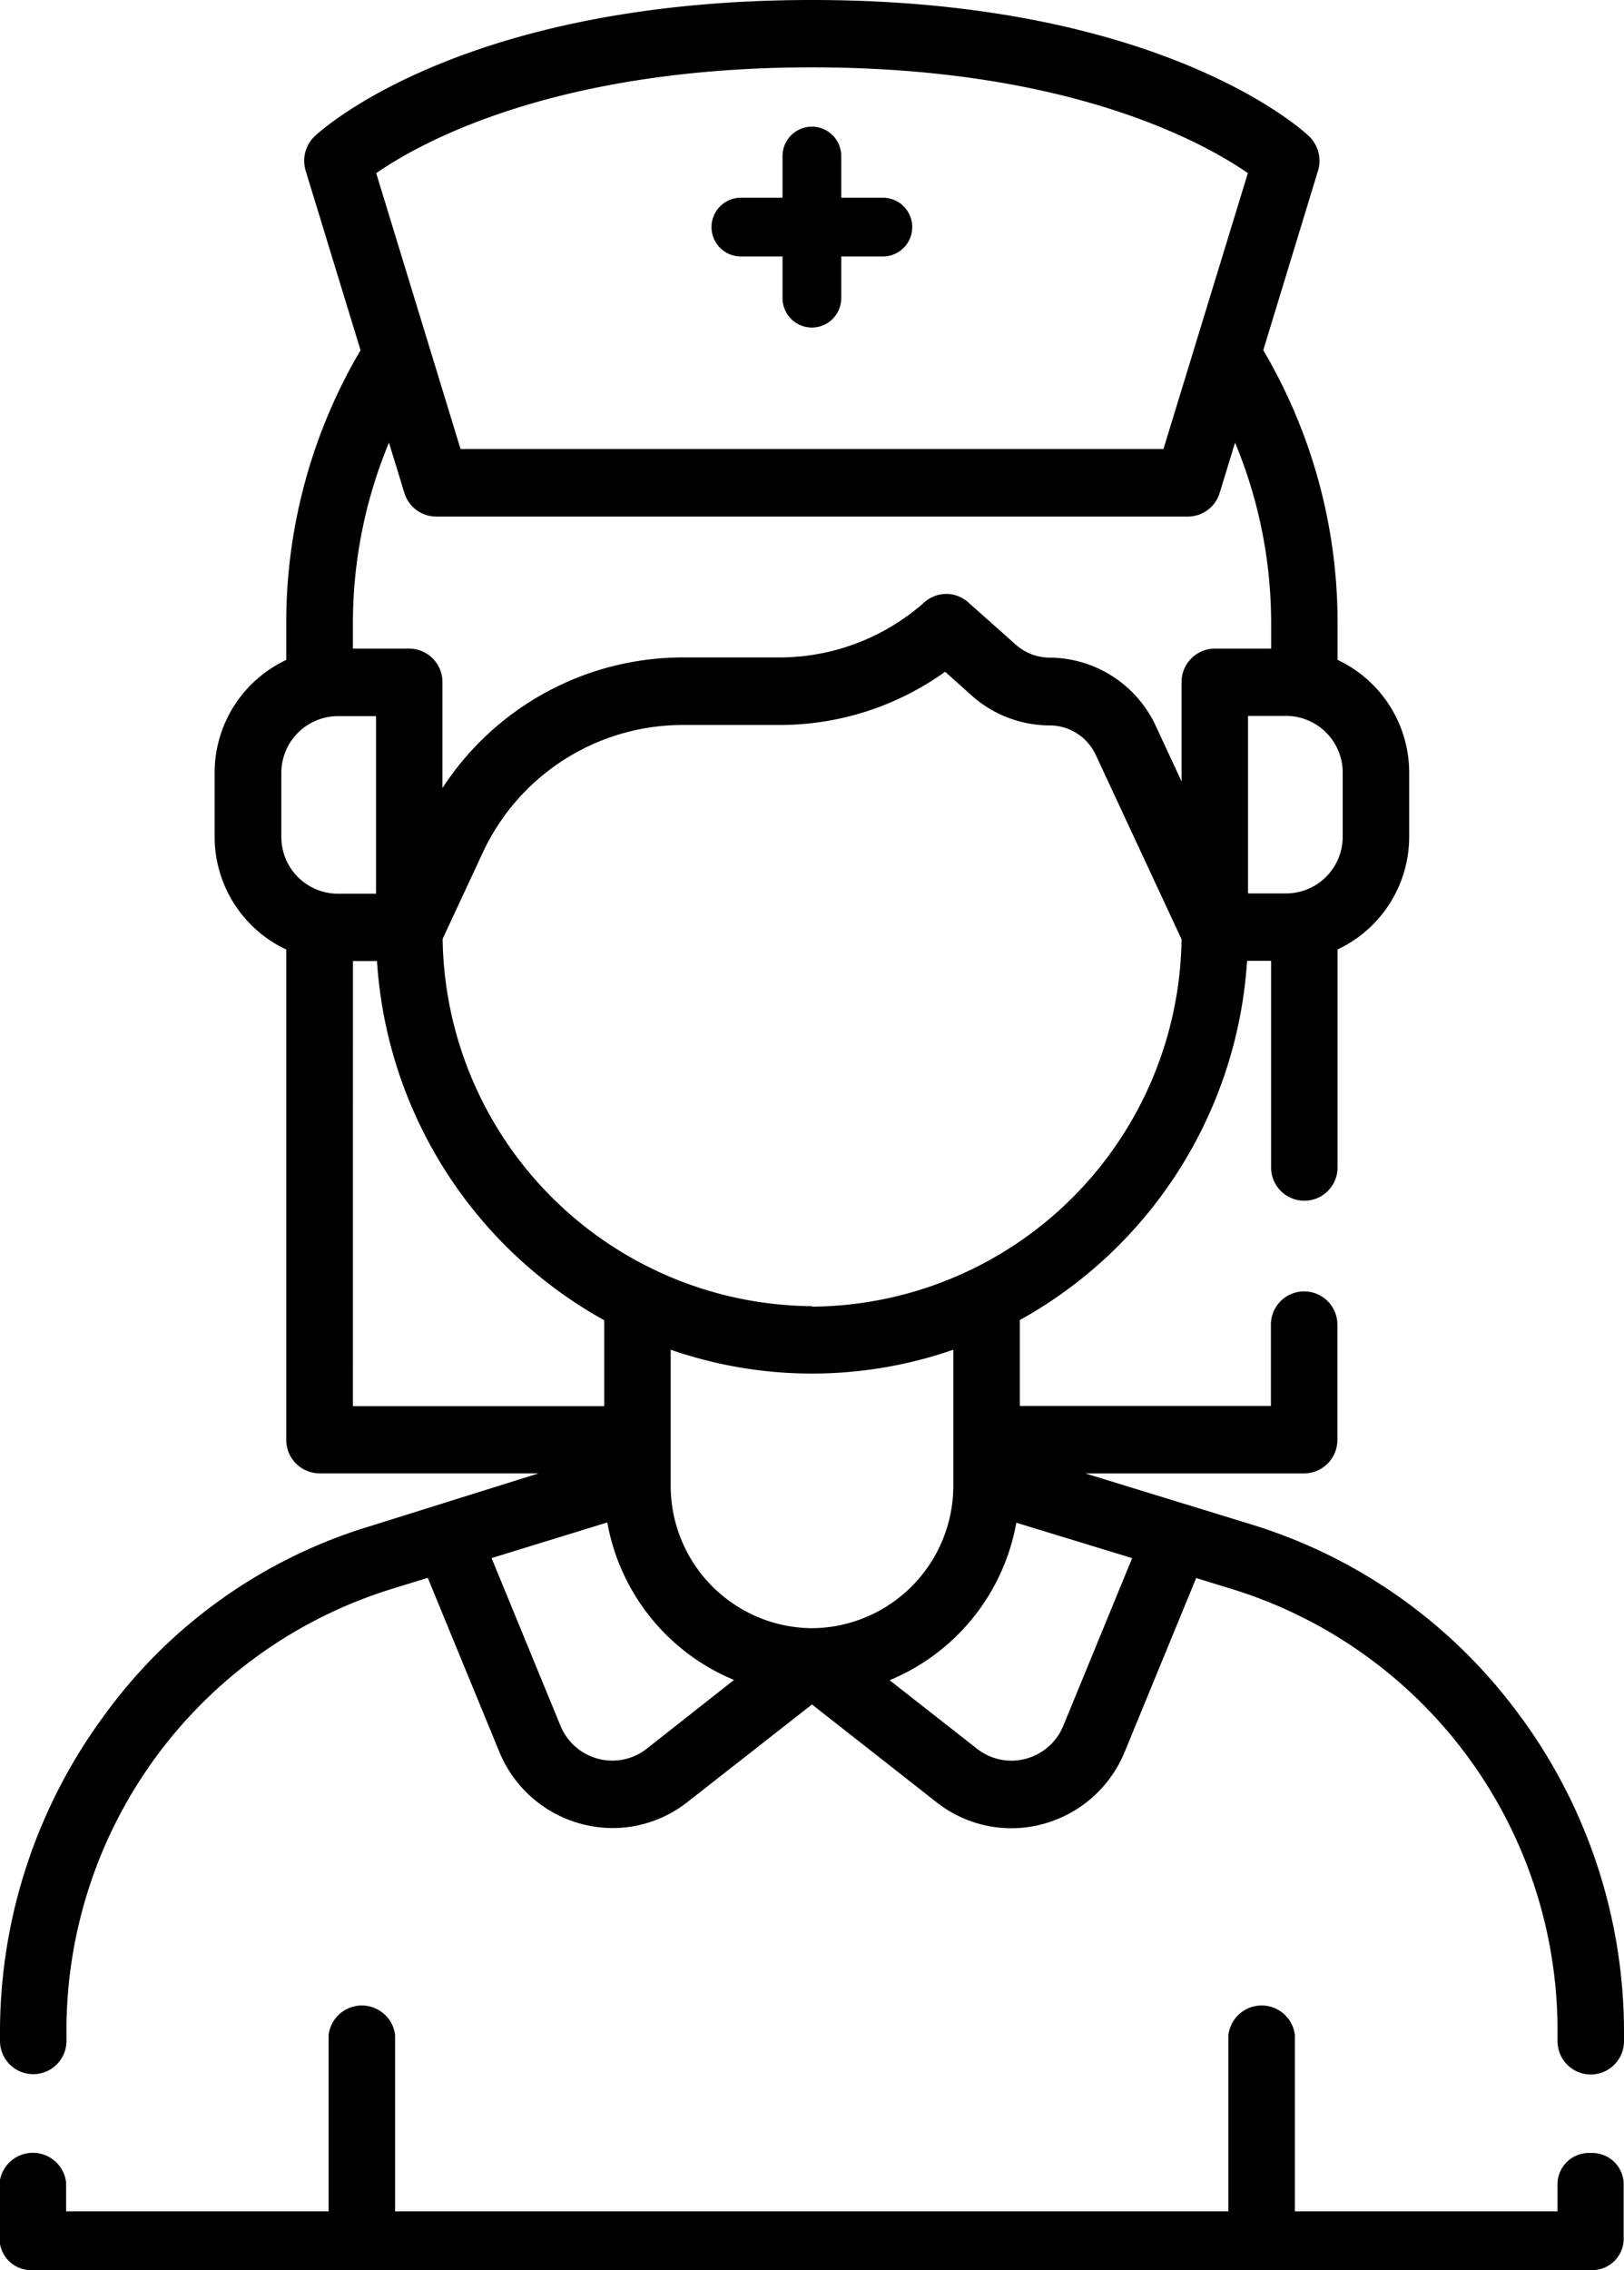<svg xmlns="http://www.w3.org/2000/svg" width="35.079" height="49" viewBox="0 0 35.079 49">
    <g>
        <g>
            <path d="M107.091 447.652a.68.68 0 0 0-.718.634v.625H100.7v-3.805a.723.723 0 0 0-1.436 0v3.805h-18v-3.805a.723.723 0 0 0-1.436 0v3.805h-5.67v-.625a.723.723 0 0 0-1.436 0v1.259a.68.68 0 0 0 .718.634h33.643a.68.68 0 0 0 .718-.634v-1.259a.68.68 0 0 0-.71-.634z" transform="translate(-72.73) translate(72.73) translate(-72.73 -401.179)"/>
            <path d="M105.576 37.057a11.277 11.277 0 0 0-5.82-4.153l-3.583-1.1h4.727a.722.722 0 0 0 .718-.727v-2.484a.718.718 0 1 0-1.436 0v1.755h-5.424v-1.854a9.56 9.56 0 0 0 4.909-7.754h.519v4.46a.718.718 0 1 0 1.436 0v-4.706a2.69 2.69 0 0 0 1.547-2.44v-1.37a2.69 2.69 0 0 0-1.547-2.44v-.791a11.568 11.568 0 0 0-1.605-5.894l1.183-3.876a.733.733 0 0 0-.2-.747C100.88 2.817 97.813 0 90.27 0S79.659 2.817 79.532 2.937a.733.733 0 0 0-.2.747l1.186 3.876a11.569 11.569 0 0 0-1.605 5.894v.791a2.69 2.69 0 0 0-1.547 2.44v1.371a2.69 2.69 0 0 0 1.547 2.44v10.58a.722.722 0 0 0 .718.727h4.732l-3.653 1.144a11.029 11.029 0 0 0-5.751 4.111A11.51 11.51 0 0 0 72.73 43.9v.153a.718.718 0 1 0 1.436 0V43.9a9.971 9.971 0 0 1 7.034-9.605l.77-.237 1.542 3.747a2.653 2.653 0 0 0 2.454 1.654 2.611 2.611 0 0 0 1.615-.563l2.688-2.105 2.688 2.109a2.611 2.611 0 0 0 1.615.563 2.653 2.653 0 0 0 2.454-1.654l1.542-3.747.77.237a9.971 9.971 0 0 1 7.035 9.608v.153a.718.718 0 1 0 1.436 0v-.16a11.511 11.511 0 0 0-2.233-6.846zM90.27 35.145a3.075 3.075 0 0 1-3.053-3.091v-2.92a9.314 9.314 0 0 0 6.105 0v2.92a3.075 3.075 0 0 1-3.052 3.091zm0-6.951a8.04 8.04 0 0 1-7.979-7.929l.865-1.857a4.768 4.768 0 0 1 4.3-2.759h2.114a6.133 6.133 0 0 0 3.575-1.149l.559.5a2.536 2.536 0 0 0 1.675.658h.021a1.1 1.1 0 0 1 1 .64l1.852 3.977a8.04 8.04 0 0 1-7.979 7.929zm11.463-10.14a1.225 1.225 0 0 1-1.216 1.231h-.829v-3.832h.829a1.225 1.225 0 0 1 1.216 1.231zM90.27 1.454c5.565 0 8.476 1.633 9.414 2.283l-1.823 5.955H82.678l-1.822-5.954c.941-.653 3.852-2.284 9.414-2.284zm-9.138 8.1l.332 1.084a.719.719 0 0 0 .686.512h16.24a.719.719 0 0 0 .686-.512l.332-1.084a10.139 10.139 0 0 1 .779 3.9V14H98.97a.722.722 0 0 0-.718.727v2.14l-.558-1.2a2.543 2.543 0 0 0-2.294-1.472h-.021a1.114 1.114 0 0 1-.73-.3L93.642 13a.711.711 0 0 0-.945 0 4.717 4.717 0 0 1-3.129 1.191h-2.114a6.2 6.2 0 0 0-5.167 2.82v-2.285a.722.722 0 0 0-.718-.726h-1.216v-.546a10.139 10.139 0 0 1 .779-3.9zm-2.325 7.135a1.225 1.225 0 0 1 1.216-1.231h.829v3.833h-.829a1.225 1.225 0 0 1-1.216-1.231zm1.547 4.055h.519a9.561 9.561 0 0 0 4.909 7.754v1.854h-5.429zM86.7 37.746a1.2 1.2 0 0 1-1.055.216 1.212 1.212 0 0 1-.811-.717l-1.486-3.613 2.5-.77a4.546 4.546 0 0 0 2.737 3.4zm10.485-4.113L95.7 37.246a1.212 1.212 0 0 1-.811.717 1.2 1.2 0 0 1-1.055-.216l-1.888-1.479a4.547 4.547 0 0 0 2.737-3.4z" transform="translate(-72.73) translate(72.73) translate(-72.73)"/>
            <path d="M230.951 35.129h.9v.9a.634.634 0 0 0 1.268 0v-.9h.9a.634.634 0 1 0 0-1.268h-.9v-.9a.634.634 0 0 0-1.268 0v.9h-.9a.634.634 0 1 0 0 1.268z" transform="translate(-72.73) translate(72.73) translate(-214.948 -29.593)"/>
        </g>
    </g>
</svg>
